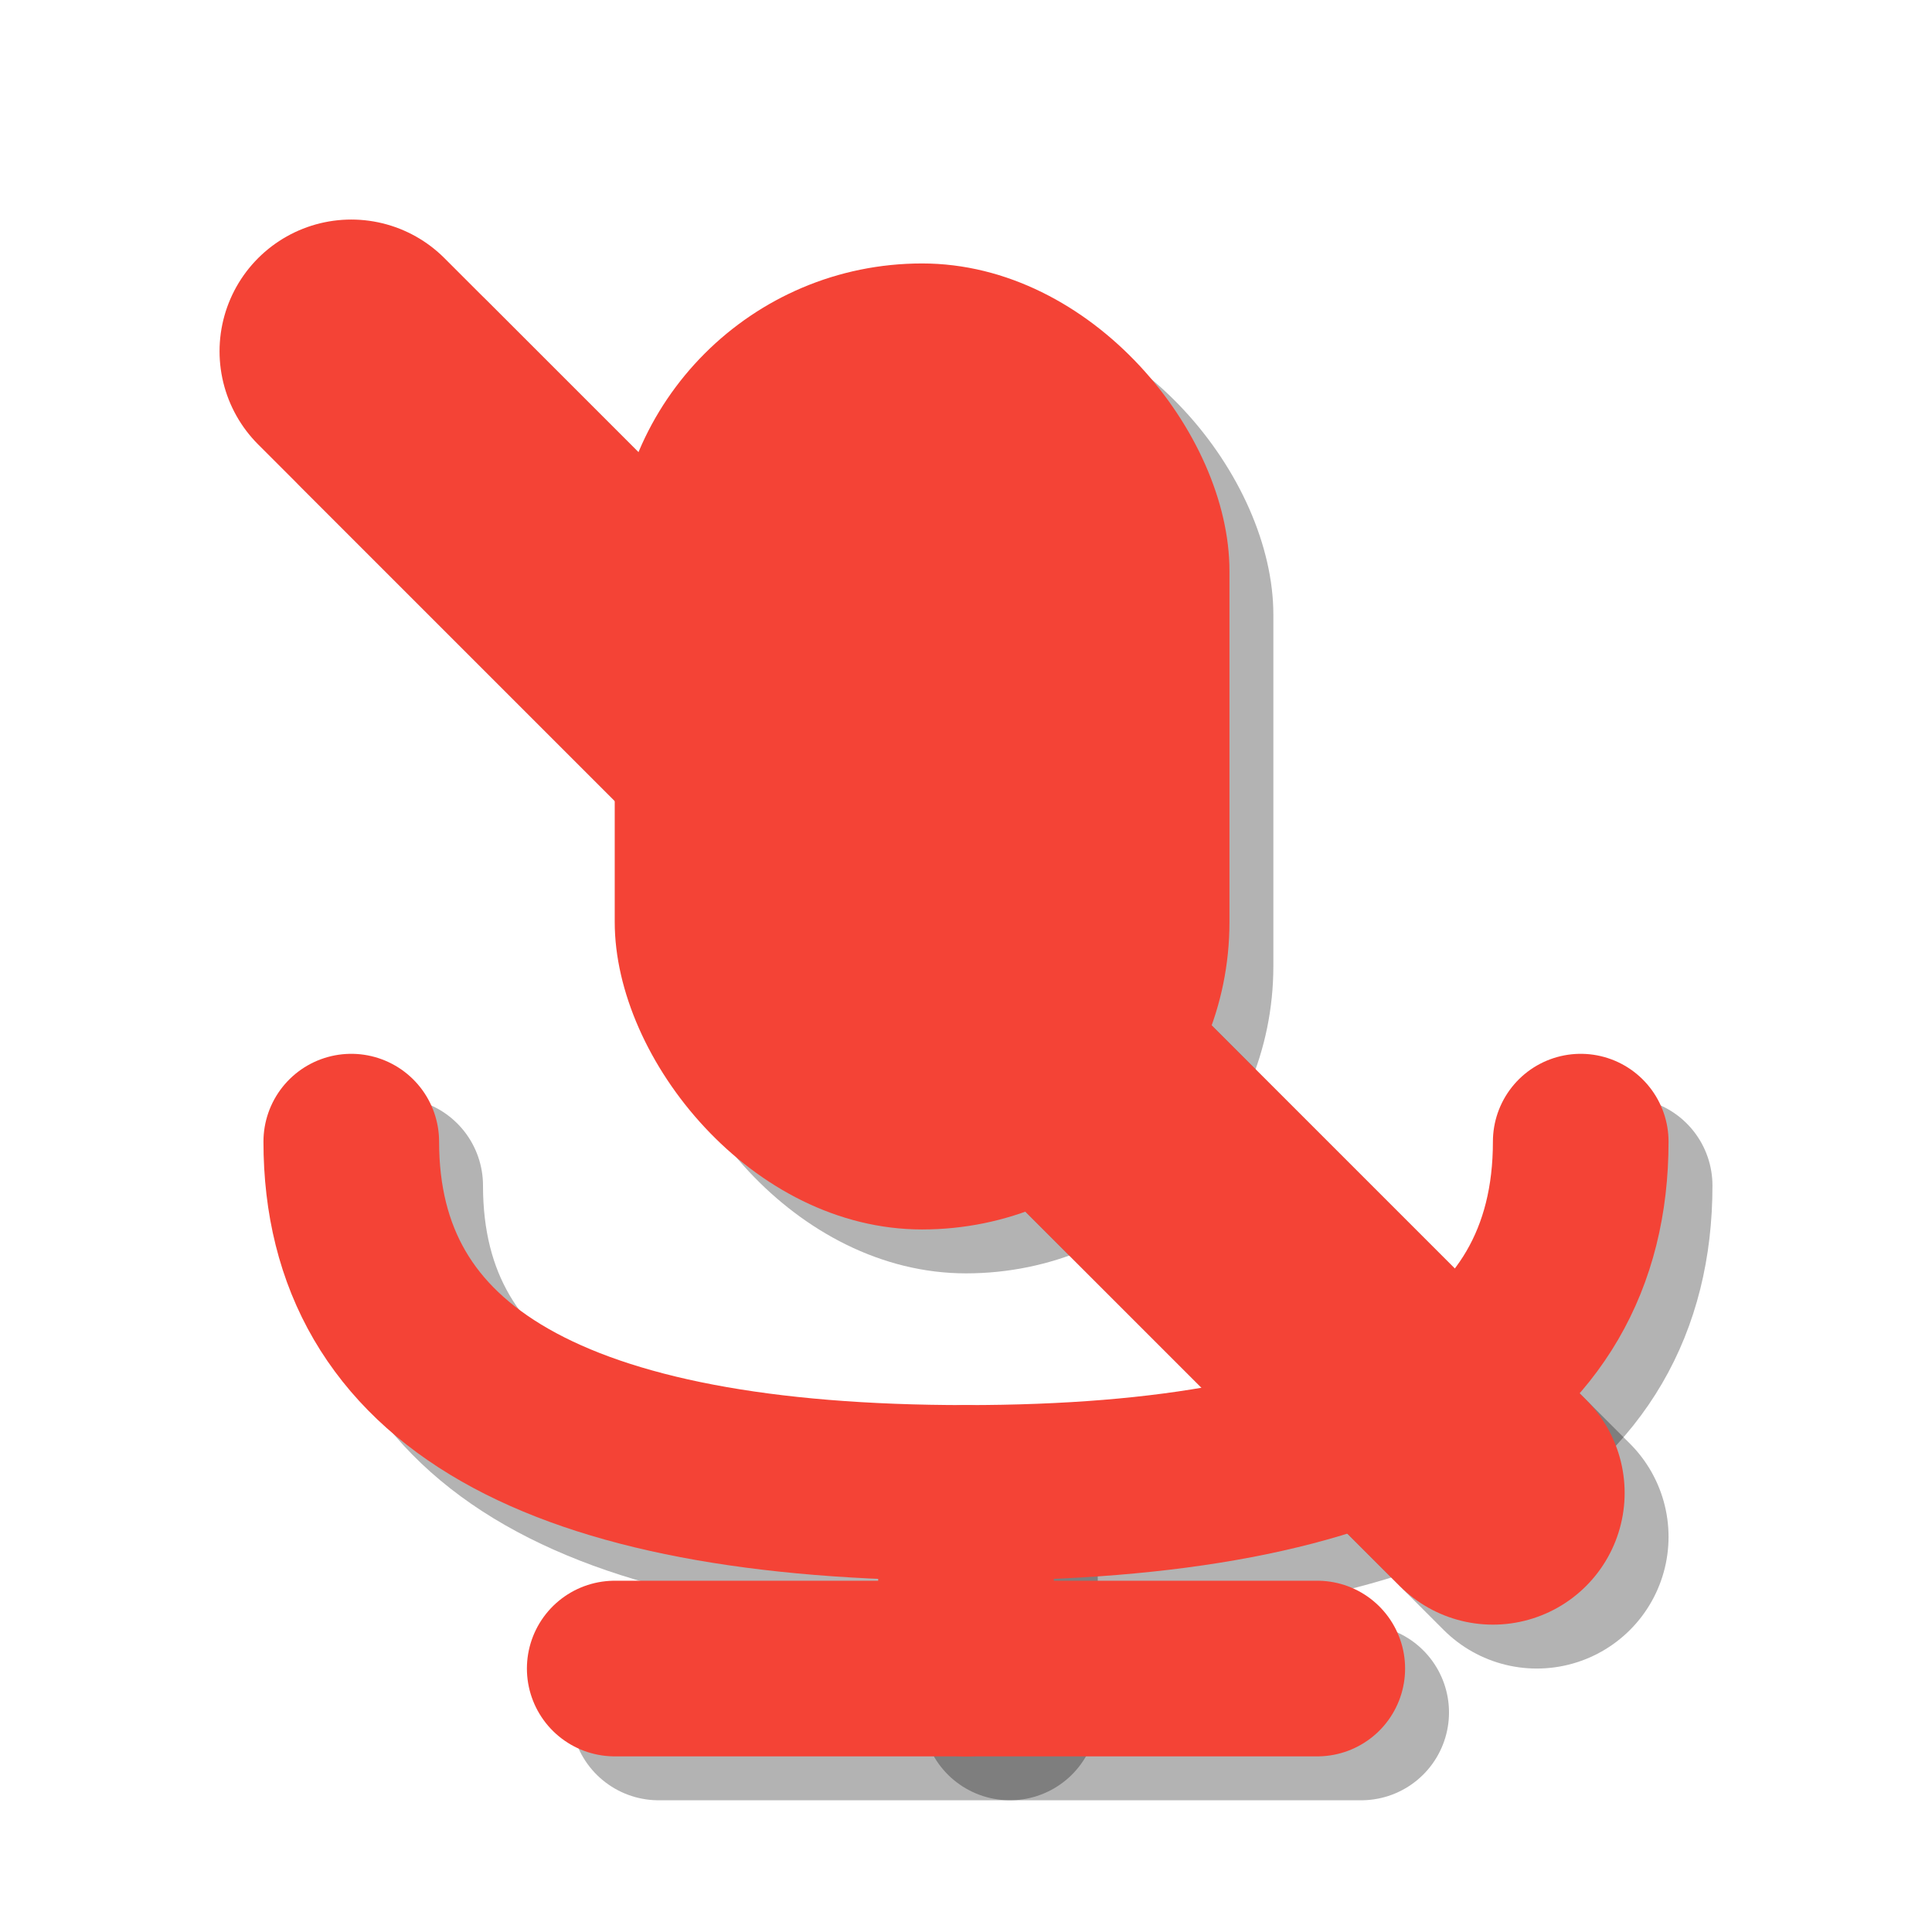 <?xml version="1.0" encoding="UTF-8"?>
<svg width="22" height="22" viewBox="0 0 22 22" xmlns="http://www.w3.org/2000/svg">
  <!-- 麦克风主体 - 阴影 -->
  <rect x="7.5" y="3.5" width="7" height="11" rx="3.5" ry="3.5" fill="#000000" opacity="0.3"/>
  
  <!-- 麦克风支架 - 阴影 -->
  <path d="M4.5 13.5 Q4.5 17.5 11.5 17.5 Q18.5 17.5 18.5 13.5" fill="none" stroke="#000000" stroke-width="2" stroke-linecap="round" opacity="0.3"/>
  
  <!-- 麦克风底座 - 阴影 -->
  <line x1="11.5" y1="17.5" x2="11.5" y2="19.5" stroke="#000000" stroke-width="2" stroke-linecap="round" opacity="0.3"/>
  <line x1="7.5" y1="19.5" x2="15.5" y2="19.5" stroke="#000000" stroke-width="2" stroke-linecap="round" opacity="0.3"/>
  
  <!-- 错误禁止符号 - 阴影 -->
  <line x1="4.5" y1="4.5" x2="17.5" y2="17.5" stroke="#000000" stroke-width="3" stroke-linecap="round" opacity="0.3"/>
  
  <!-- 麦克风主体 -->
  <rect x="7" y="3" width="7" height="11" rx="3.5" ry="3.5" fill="#f44336"/>
  
  <!-- 麦克风支架 -->
  <path d="M4 13 Q4 17 11 17 Q18 17 18 13" fill="none" stroke="#f44336" stroke-width="2" stroke-linecap="round"/>
  
  <!-- 麦克风底座 -->
  <line x1="11" y1="17" x2="11" y2="19" stroke="#f44336" stroke-width="2" stroke-linecap="round"/>
  <line x1="7" y1="19" x2="15" y2="19" stroke="#f44336" stroke-width="2" stroke-linecap="round"/>
  
  <!-- 错误禁止符号 -->
  <line x1="4" y1="4" x2="17" y2="17" stroke="#f44336" stroke-width="3" stroke-linecap="round"/>
</svg>